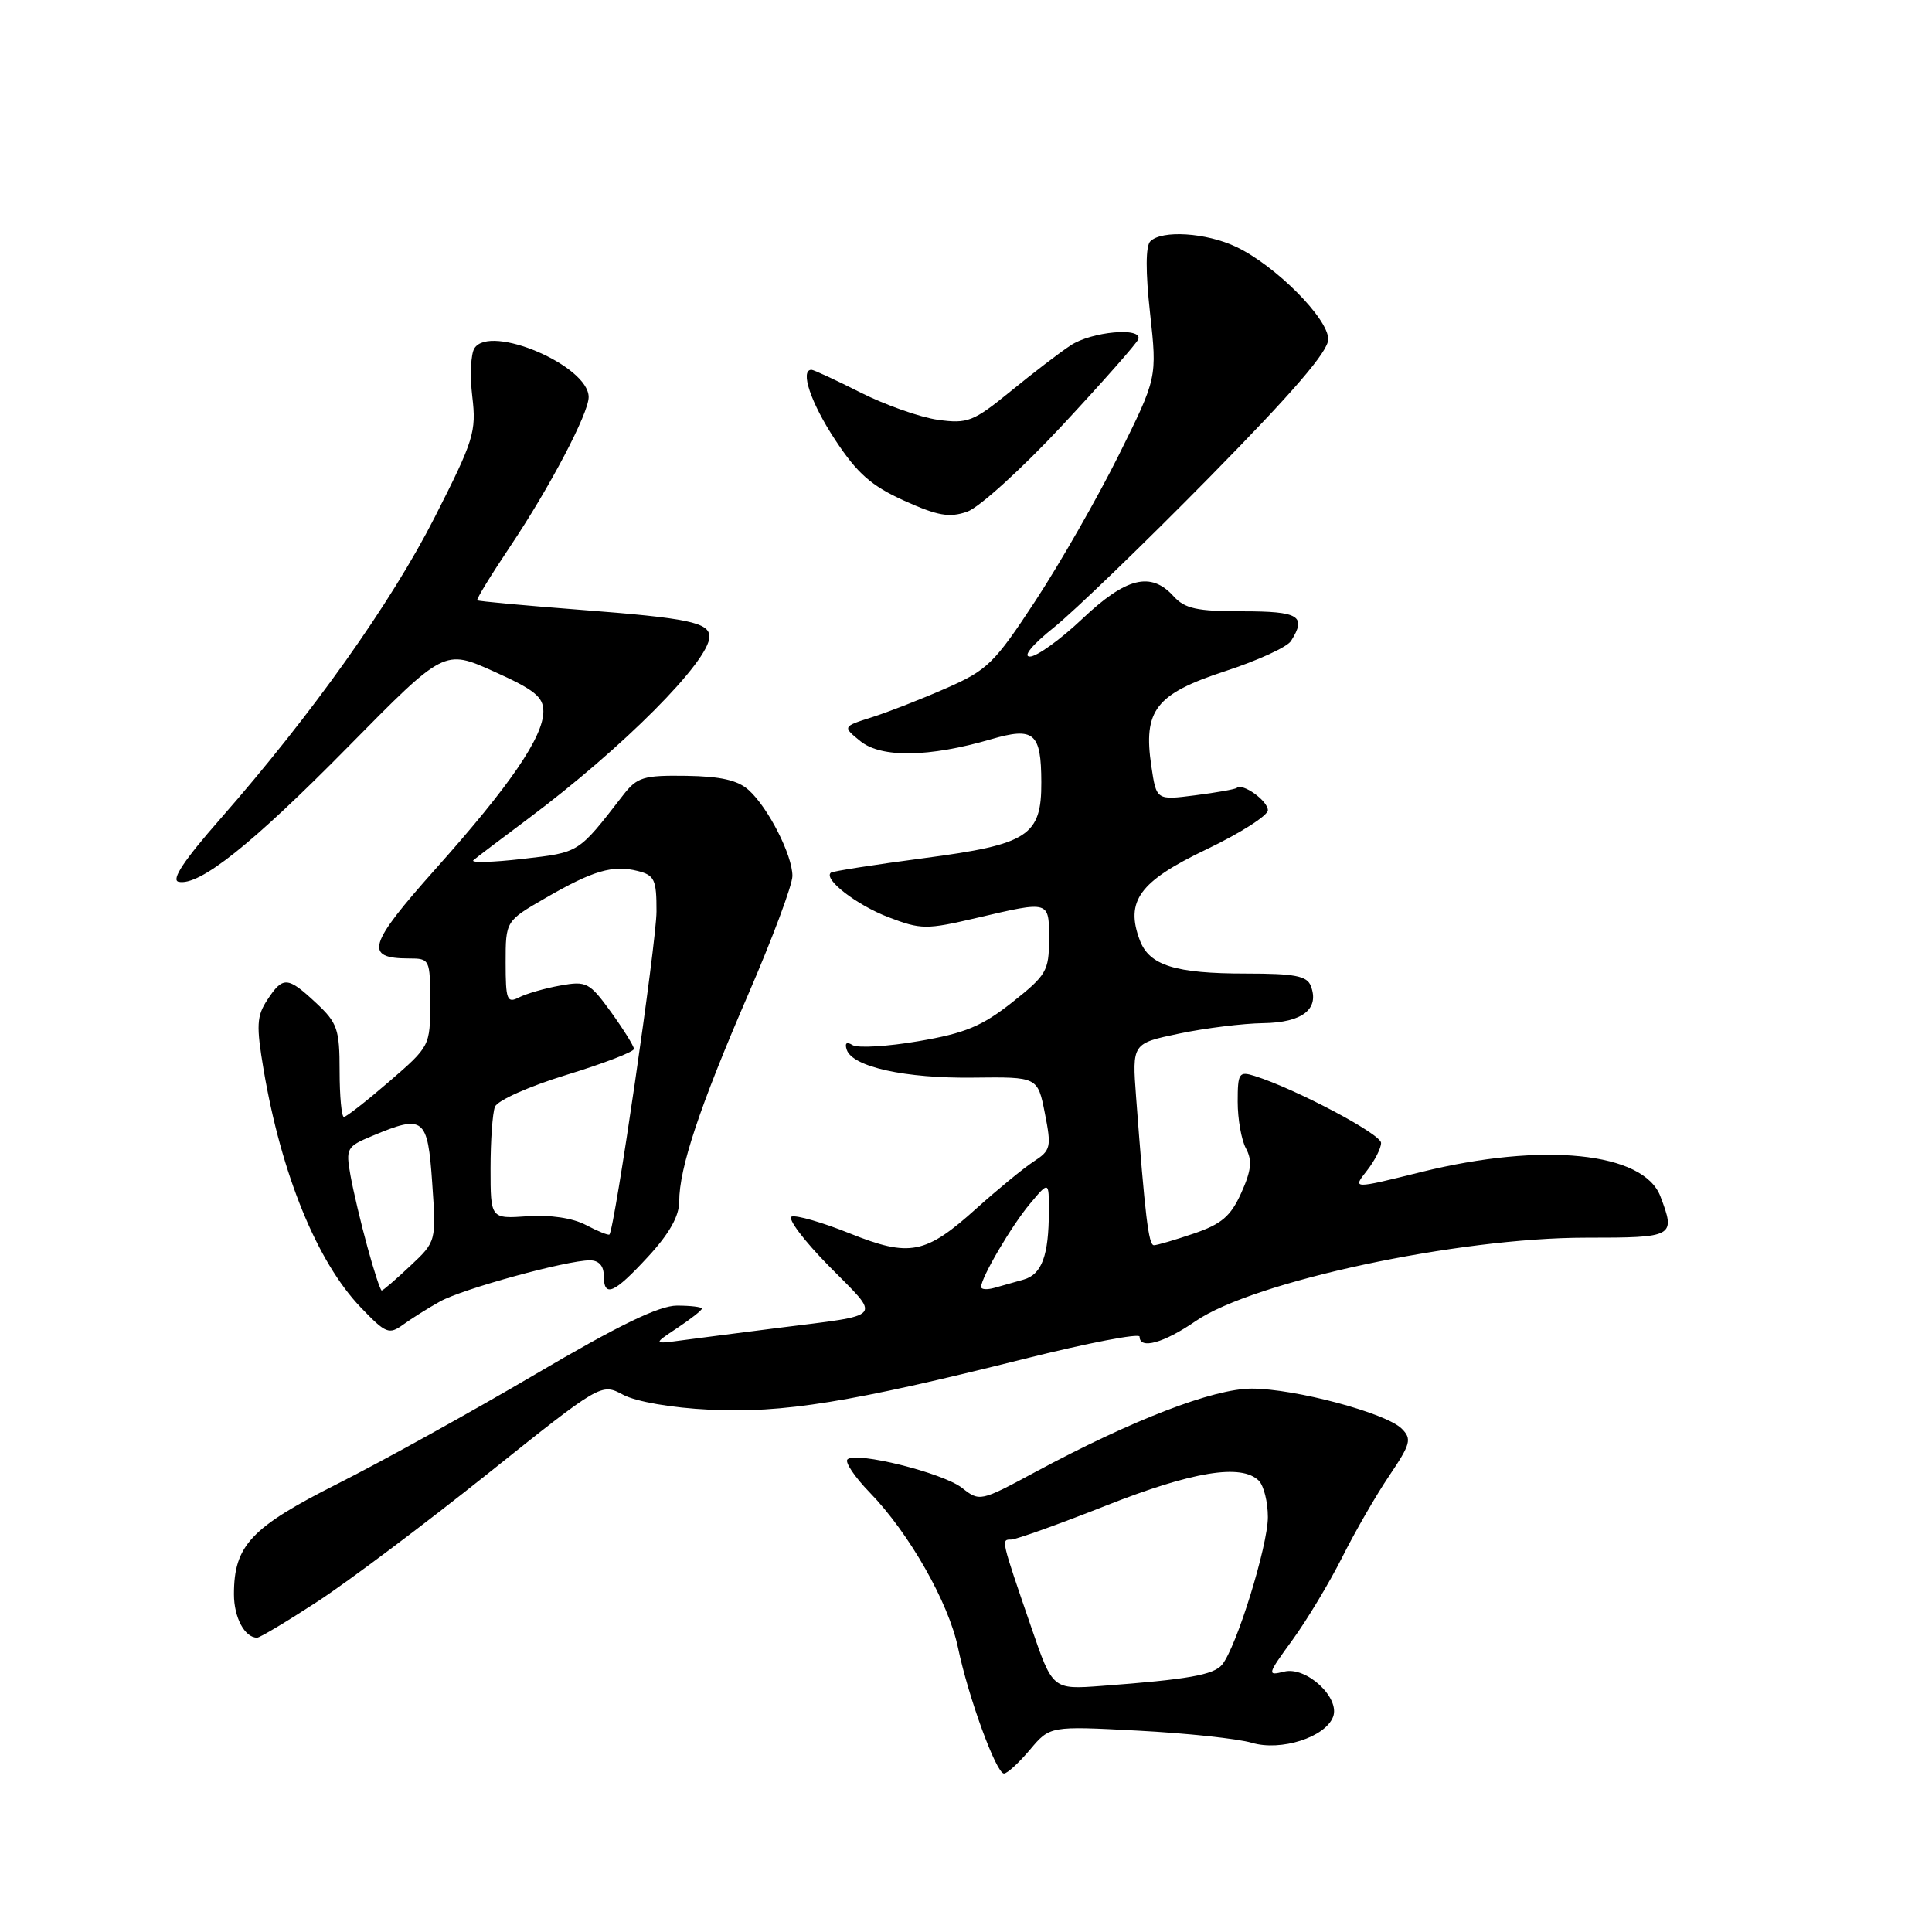 <?xml version="1.0" encoding="UTF-8" standalone="no"?>
<!DOCTYPE svg PUBLIC "-//W3C//DTD SVG 1.1//EN" "http://www.w3.org/Graphics/SVG/1.1/DTD/svg11.dtd" >
<svg xmlns="http://www.w3.org/2000/svg" xmlns:xlink="http://www.w3.org/1999/xlink" version="1.1" viewBox="0 0 256 256">
 <g >
 <path fill="currentColor"
d=" M 136.47 231.85 C 139.12 228.70 139.12 228.70 150.81 229.32 C 157.24 229.66 164.02 230.38 165.87 230.93 C 169.73 232.08 175.60 230.20 176.64 227.49 C 177.61 224.96 173.08 220.76 170.15 221.50 C 167.86 222.07 167.91 221.90 171.26 217.30 C 173.18 214.66 176.14 209.74 177.84 206.36 C 179.53 202.99 182.34 198.11 184.09 195.53 C 186.92 191.33 187.10 190.67 185.74 189.31 C 183.66 187.23 171.57 184.00 165.86 184.00 C 160.77 184.00 150.04 188.14 137.16 195.06 C 129.90 198.97 129.81 198.99 127.47 197.15 C 124.93 195.16 113.38 192.28 112.29 193.38 C 111.93 193.74 113.26 195.72 115.25 197.77 C 120.46 203.13 125.70 212.35 126.94 218.33 C 128.31 224.90 132.00 235.00 133.03 235.00 C 133.47 235.00 135.01 233.58 136.47 231.85 Z  M 42.12 212.18 C 46.18 209.53 56.29 201.93 64.58 195.31 C 79.66 183.26 79.66 183.26 82.58 184.82 C 84.29 185.73 89.01 186.55 94.00 186.79 C 103.69 187.28 112.73 185.82 135.75 180.05 C 144.14 177.95 151.00 176.63 151.00 177.11 C 151.00 178.85 154.20 177.96 158.42 175.06 C 166.06 169.80 193.17 164.00 210.11 164.00 C 221.88 164.00 222.05 163.90 220.01 158.52 C 217.78 152.66 204.46 151.31 188.35 155.29 C 179.20 157.56 179.20 157.56 181.10 155.15 C 182.15 153.82 183.00 152.15 183.00 151.44 C 183.00 150.27 171.71 144.30 166.25 142.57 C 164.17 141.92 164.00 142.17 164.00 146.00 C 164.00 148.27 164.49 151.06 165.10 152.18 C 165.95 153.77 165.81 155.10 164.47 158.07 C 163.08 161.16 161.86 162.20 158.19 163.45 C 155.69 164.30 153.31 165.00 152.90 165.00 C 152.19 165.00 151.72 161.09 150.54 145.38 C 150.01 138.26 150.01 138.26 156.26 136.95 C 159.69 136.23 164.70 135.61 167.38 135.57 C 172.58 135.50 174.87 133.70 173.69 130.64 C 173.18 129.31 171.55 129.00 165.10 129.00 C 155.73 129.00 152.30 127.93 151.04 124.61 C 149.07 119.41 150.97 116.80 159.79 112.58 C 164.31 110.42 168.00 108.07 168.00 107.36 C 168.00 106.12 164.67 103.72 163.88 104.40 C 163.67 104.58 161.19 105.02 158.37 105.38 C 153.23 106.04 153.23 106.04 152.56 101.53 C 151.45 94.12 153.13 91.95 162.32 88.94 C 166.62 87.54 170.55 85.74 171.06 84.94 C 173.16 81.62 172.14 81.00 164.65 81.00 C 158.58 81.00 157.00 80.65 155.50 79.00 C 152.50 75.69 149.22 76.50 143.41 82.00 C 140.50 84.75 137.38 87.00 136.47 87.00 C 135.49 87.00 136.77 85.44 139.66 83.13 C 142.32 81.00 151.59 72.05 160.25 63.25 C 171.36 51.96 176.00 46.57 176.00 44.95 C 176.00 42.20 169.00 35.18 163.80 32.71 C 159.84 30.83 153.95 30.45 152.42 31.98 C 151.80 32.60 151.78 35.99 152.39 41.51 C 153.33 50.06 153.33 50.06 148.23 60.33 C 145.42 65.97 140.46 74.64 137.21 79.59 C 131.78 87.87 130.84 88.80 125.40 91.18 C 122.16 92.61 117.73 94.34 115.56 95.03 C 111.63 96.28 111.63 96.28 114.02 98.22 C 116.77 100.44 123.11 100.35 131.30 97.96 C 137.03 96.29 137.96 97.08 137.98 103.64 C 138.01 110.75 136.25 111.89 122.49 113.70 C 115.90 114.57 110.32 115.44 110.09 115.64 C 109.08 116.50 113.51 119.92 117.71 121.53 C 122.06 123.19 122.73 123.19 129.41 121.63 C 139.16 119.35 139.00 119.31 139.00 124.48 C 139.00 128.64 138.66 129.22 134.11 132.82 C 130.11 135.98 127.87 136.91 121.72 137.96 C 117.59 138.67 113.65 138.90 112.97 138.48 C 112.18 137.99 111.90 138.21 112.20 139.10 C 112.96 141.37 119.96 142.91 129.00 142.79 C 137.50 142.69 137.50 142.69 138.45 147.51 C 139.34 152.02 139.24 152.43 136.96 153.91 C 135.62 154.79 132.23 157.57 129.41 160.10 C 122.63 166.21 120.57 166.62 112.57 163.42 C 108.99 161.98 105.54 160.99 104.91 161.20 C 104.28 161.41 106.50 164.37 109.86 167.78 C 116.82 174.85 117.41 174.14 103.00 175.97 C 98.33 176.56 92.70 177.29 90.50 177.58 C 86.50 178.12 86.50 178.12 89.75 175.96 C 91.54 174.77 93.00 173.62 93.00 173.40 C 93.00 173.18 91.51 173.00 89.70 173.00 C 87.34 173.00 81.99 175.59 70.95 182.09 C 62.45 187.09 50.68 193.61 44.78 196.58 C 33.25 202.39 31.00 204.79 31.00 211.25 C 31.00 214.33 32.43 217.00 34.07 217.00 C 34.44 217.00 38.06 214.83 42.12 212.18 Z  M 58.31 172.45 C 61.30 170.78 75.09 167.00 78.16 167.00 C 79.33 167.00 80.00 167.72 80.00 169.00 C 80.00 172.01 81.33 171.45 85.87 166.52 C 88.69 163.47 90.00 161.14 90.00 159.20 C 90.00 154.78 92.69 146.69 99.10 131.86 C 102.35 124.36 105.00 117.26 105.00 116.07 C 105.00 113.32 101.80 107.03 99.22 104.70 C 97.77 103.38 95.50 102.87 90.92 102.80 C 85.24 102.72 84.42 102.97 82.56 105.37 C 76.55 113.12 76.85 112.93 69.23 113.81 C 65.23 114.27 62.30 114.35 62.73 113.98 C 63.15 113.62 66.42 111.14 70.00 108.47 C 82.53 99.10 94.00 87.58 94.00 84.36 C 94.00 82.48 91.19 81.90 77.00 80.81 C 69.58 80.24 63.38 79.67 63.24 79.54 C 63.09 79.41 65.05 76.21 67.59 72.42 C 72.82 64.63 78.00 54.77 78.00 52.62 C 78.00 48.47 64.98 42.89 62.87 46.14 C 62.38 46.89 62.25 49.77 62.58 52.54 C 63.14 57.22 62.78 58.35 57.60 68.54 C 51.82 79.91 41.30 94.70 29.20 108.50 C 24.40 113.96 22.64 116.61 23.66 116.84 C 26.39 117.46 33.41 111.87 46.18 98.90 C 58.87 86.02 58.87 86.02 65.43 88.97 C 70.82 91.39 72.00 92.34 72.00 94.26 C 72.00 97.63 67.57 104.10 57.73 115.12 C 48.74 125.20 48.20 127.00 54.20 127.00 C 56.95 127.00 57.00 127.11 57.00 132.81 C 57.00 138.60 56.98 138.63 51.57 143.31 C 48.58 145.89 45.88 148.00 45.57 148.00 C 45.26 148.00 45.00 145.26 45.00 141.90 C 45.00 136.37 44.71 135.53 41.89 132.90 C 38.11 129.37 37.49 129.33 35.42 132.49 C 34.01 134.63 33.94 135.88 34.93 141.74 C 37.28 155.61 42.02 167.21 47.80 173.24 C 51.14 176.72 51.54 176.88 53.45 175.50 C 54.58 174.68 56.76 173.31 58.31 172.45 Z  M 140.78 56.34 C 146.12 50.60 150.65 45.47 150.83 44.95 C 151.41 43.31 144.63 43.93 141.87 45.76 C 140.42 46.71 136.83 49.46 133.90 51.86 C 128.97 55.87 128.22 56.17 124.29 55.63 C 121.94 55.30 117.33 53.68 114.04 52.02 C 110.75 50.36 107.82 49.00 107.53 49.00 C 105.96 49.00 107.44 53.40 110.67 58.29 C 113.60 62.74 115.45 64.37 119.80 66.34 C 124.26 68.35 125.79 68.62 128.16 67.80 C 129.75 67.24 135.43 62.09 140.78 56.34 Z  M 136.67 215.69 C 132.62 203.90 132.64 204.00 133.97 204.00 C 134.63 204.00 140.30 201.97 146.55 199.50 C 157.99 194.98 164.51 193.91 166.80 196.20 C 167.46 196.86 168.00 199.03 168.00 201.02 C 168.00 204.83 163.82 218.31 161.93 220.58 C 160.81 221.94 157.37 222.54 145.99 223.39 C 139.48 223.88 139.48 223.88 136.67 215.69 Z  M 130.00 170.53 C 130.00 169.29 134.04 162.40 136.48 159.50 C 138.99 156.50 138.99 156.50 138.98 160.50 C 138.97 166.37 138.05 168.86 135.64 169.55 C 134.46 169.88 132.71 170.38 131.75 170.65 C 130.79 170.92 130.00 170.86 130.00 170.53 Z  M 48.69 165.25 C 47.82 162.09 46.81 157.81 46.44 155.75 C 45.80 152.15 45.93 151.93 49.36 150.50 C 56.16 147.65 56.67 148.06 57.27 156.75 C 57.81 164.50 57.81 164.50 54.35 167.75 C 52.45 169.54 50.75 171.00 50.58 171.00 C 50.40 171.00 49.55 168.41 48.69 165.25 Z  M 77.64 162.32 C 75.87 161.39 72.92 160.95 69.89 161.16 C 65.00 161.50 65.00 161.50 65.00 154.83 C 65.00 151.16 65.26 147.49 65.58 146.66 C 65.90 145.82 70.09 143.95 75.08 142.42 C 79.98 140.92 84.00 139.37 84.00 138.99 C 84.00 138.61 82.63 136.42 80.97 134.11 C 78.10 130.16 77.72 129.96 74.22 130.59 C 72.17 130.96 69.71 131.67 68.75 132.17 C 67.19 132.97 67.00 132.49 67.00 127.56 C 67.00 122.04 67.00 122.04 72.25 119.01 C 78.57 115.35 81.20 114.58 84.50 115.41 C 86.73 115.97 87.00 116.55 86.99 120.77 C 86.99 124.84 81.44 162.91 80.75 163.58 C 80.61 163.71 79.21 163.15 77.64 162.32 Z "/>
</g>
</svg>